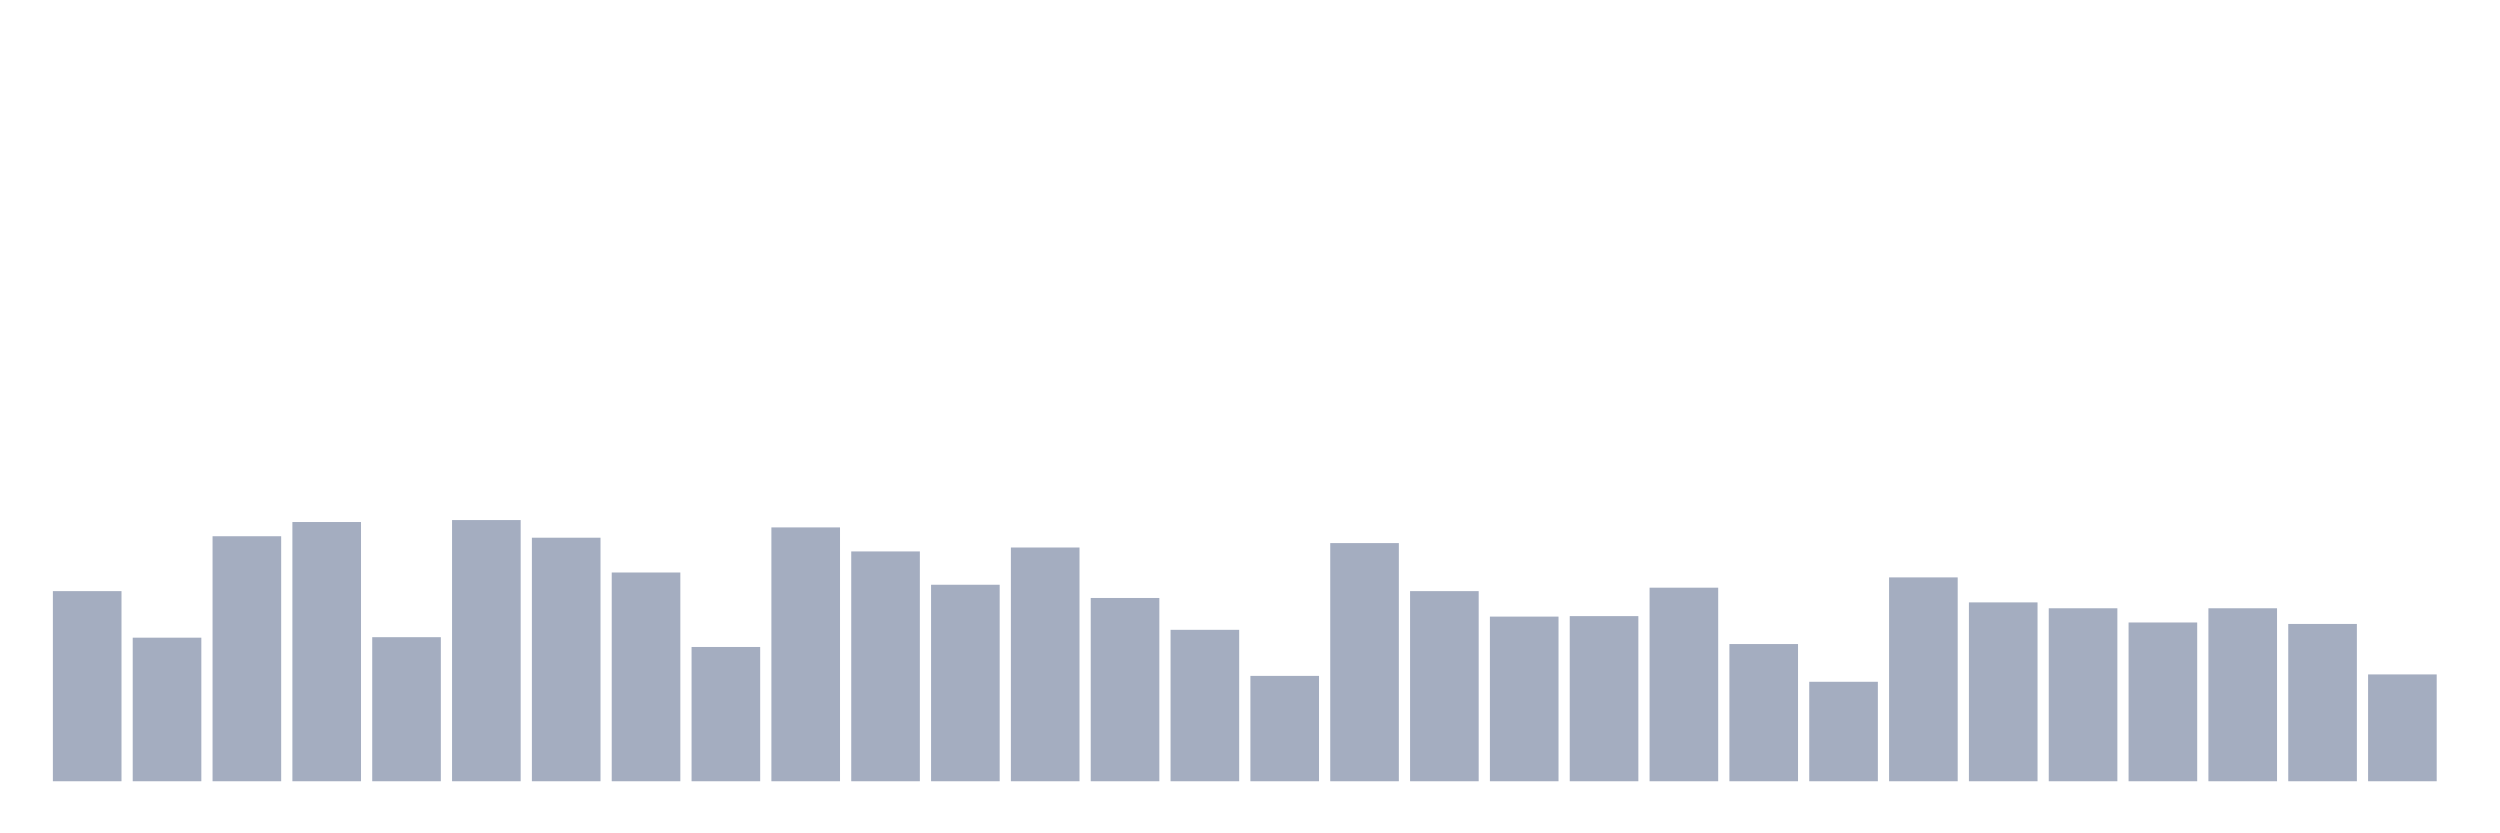 <svg xmlns="http://www.w3.org/2000/svg" viewBox="0 0 480 160"><g transform="translate(10,10)"><rect class="bar" x="0.153" width="13.175" y="103.495" height="36.505" fill="rgb(164,173,192)"></rect><rect class="bar" x="15.482" width="13.175" y="112.433" height="27.567" fill="rgb(164,173,192)"></rect><rect class="bar" x="30.81" width="13.175" y="92.957" height="47.043" fill="rgb(164,173,192)"></rect><rect class="bar" x="46.138" width="13.175" y="90.228" height="49.772" fill="rgb(164,173,192)"></rect><rect class="bar" x="61.466" width="13.175" y="112.339" height="27.661" fill="rgb(164,173,192)"></rect><rect class="bar" x="76.794" width="13.175" y="89.852" height="50.148" fill="rgb(164,173,192)"></rect><rect class="bar" x="92.123" width="13.175" y="93.239" height="46.761" fill="rgb(164,173,192)"></rect><rect class="bar" x="107.451" width="13.175" y="99.919" height="40.081" fill="rgb(164,173,192)"></rect><rect class="bar" x="122.779" width="13.175" y="114.22" height="25.78" fill="rgb(164,173,192)"></rect><rect class="bar" x="138.107" width="13.175" y="91.263" height="48.737" fill="rgb(164,173,192)"></rect><rect class="bar" x="153.436" width="13.175" y="95.874" height="44.126" fill="rgb(164,173,192)"></rect><rect class="bar" x="168.764" width="13.175" y="102.272" height="37.728" fill="rgb(164,173,192)"></rect><rect class="bar" x="184.092" width="13.175" y="95.121" height="44.879" fill="rgb(164,173,192)"></rect><rect class="bar" x="199.42" width="13.175" y="104.812" height="35.188" fill="rgb(164,173,192)"></rect><rect class="bar" x="214.748" width="13.175" y="110.927" height="29.073" fill="rgb(164,173,192)"></rect><rect class="bar" x="230.077" width="13.175" y="119.772" height="20.228" fill="rgb(164,173,192)"></rect><rect class="bar" x="245.405" width="13.175" y="94.274" height="45.726" fill="rgb(164,173,192)"></rect><rect class="bar" x="260.733" width="13.175" y="103.495" height="36.505" fill="rgb(164,173,192)"></rect><rect class="bar" x="276.061" width="13.175" y="108.387" height="31.613" fill="rgb(164,173,192)"></rect><rect class="bar" x="291.39" width="13.175" y="108.293" height="31.707" fill="rgb(164,173,192)"></rect><rect class="bar" x="306.718" width="13.175" y="102.836" height="37.164" fill="rgb(164,173,192)"></rect><rect class="bar" x="322.046" width="13.175" y="113.656" height="26.344" fill="rgb(164,173,192)"></rect><rect class="bar" x="337.374" width="13.175" y="120.901" height="19.099" fill="rgb(164,173,192)"></rect><rect class="bar" x="352.702" width="13.175" y="100.86" height="39.14" fill="rgb(164,173,192)"></rect><rect class="bar" x="368.031" width="13.175" y="105.659" height="34.341" fill="rgb(164,173,192)"></rect><rect class="bar" x="383.359" width="13.175" y="106.788" height="33.212" fill="rgb(164,173,192)"></rect><rect class="bar" x="398.687" width="13.175" y="109.516" height="30.484" fill="rgb(164,173,192)"></rect><rect class="bar" x="414.015" width="13.175" y="106.788" height="33.212" fill="rgb(164,173,192)"></rect><rect class="bar" x="429.344" width="13.175" y="109.798" height="30.202" fill="rgb(164,173,192)"></rect><rect class="bar" x="444.672" width="13.175" y="119.489" height="20.511" fill="rgb(164,173,192)"></rect></g></svg>